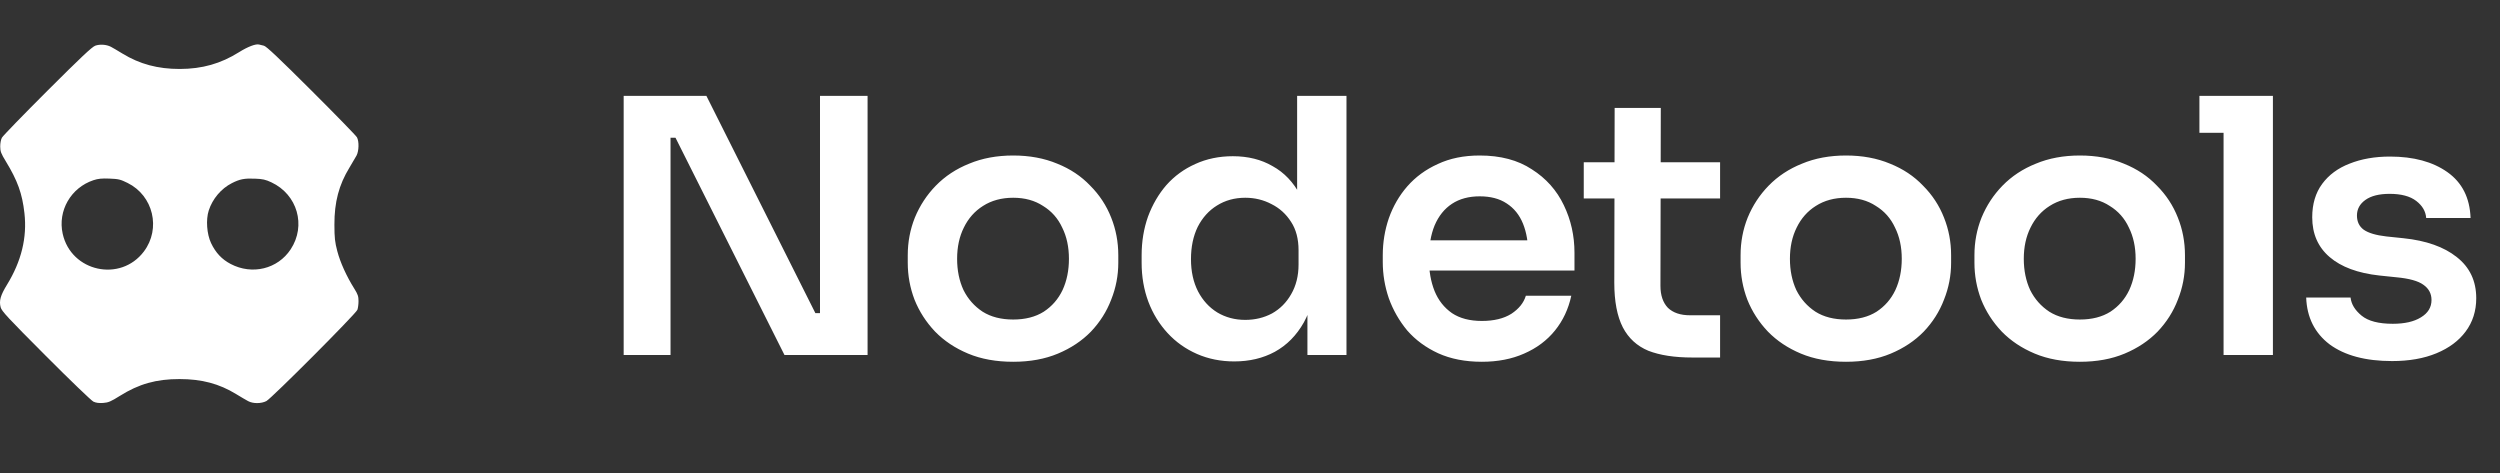 <svg viewBox="0 0 169 32" fill="none" xmlns="http://www.w3.org/2000/svg">
<rect x="0" y="0" width="169" height="32" fill="#333333" stroke="none"/>
<path fill-rule="evenodd" clip-rule="evenodd" d="M6.439 3.089C6.218 3.17 5.464 3.88 3.2 6.14C1.576 7.761 0.195 9.185 0.13 9.306C0.061 9.432 0.013 9.687 0.015 9.908C0.018 10.237 0.071 10.379 0.386 10.895C1.191 12.217 1.503 13.082 1.652 14.41C1.838 16.057 1.447 17.66 0.472 19.249C0.032 19.967 -0.072 20.335 0.043 20.77C0.114 21.036 0.509 21.462 3.094 24.053C4.728 25.692 6.176 27.085 6.314 27.15C6.485 27.232 6.694 27.26 6.976 27.239C7.327 27.214 7.492 27.144 8.1 26.763C9.392 25.953 10.561 25.623 12.137 25.625C13.642 25.626 14.813 25.937 15.962 26.64C16.271 26.829 16.638 27.044 16.777 27.118C17.109 27.295 17.66 27.293 18.007 27.112C18.358 26.93 24.058 21.214 24.159 20.943C24.202 20.83 24.236 20.564 24.236 20.353C24.236 20.031 24.189 19.893 23.942 19.499C23.425 18.674 22.999 17.734 22.802 16.982C22.639 16.36 22.609 16.092 22.606 15.191C22.601 13.666 22.909 12.497 23.623 11.33C23.812 11.021 24.028 10.654 24.102 10.515C24.265 10.208 24.281 9.564 24.132 9.284C24.074 9.175 22.684 7.748 21.043 6.112C18.835 3.911 18.002 3.125 17.84 3.09C17.719 3.064 17.577 3.03 17.525 3.013C17.305 2.945 16.763 3.149 16.163 3.525C14.922 4.304 13.67 4.659 12.153 4.662C10.672 4.664 9.449 4.336 8.282 3.624C7.95 3.421 7.596 3.213 7.495 3.162C7.191 3.007 6.751 2.977 6.439 3.089ZM8.625 12.367C10.361 13.226 10.892 15.451 9.728 16.999C8.148 19.101 4.81 18.374 4.238 15.803C3.892 14.251 4.79 12.688 6.319 12.181C6.633 12.077 6.885 12.052 7.406 12.073C8.01 12.097 8.144 12.129 8.625 12.367ZM18.346 12.326C20.105 13.15 20.709 15.246 19.649 16.855C18.774 18.185 17.043 18.607 15.592 17.844C14.994 17.53 14.577 17.085 14.268 16.433C13.979 15.822 13.91 14.852 14.111 14.23C14.367 13.438 14.953 12.746 15.676 12.38C16.211 12.109 16.515 12.049 17.231 12.077C17.755 12.097 17.949 12.14 18.346 12.326Z" fill="white"/>
<path d="M42.16 24V6.48H47.752L55.12 21.168H55.912L55.432 21.6V6.48H58.648V24H53.032L45.664 9.312H44.848L45.328 8.88V24H42.16ZM68.493 24.456C67.341 24.456 66.325 24.272 65.445 23.904C64.564 23.536 63.821 23.04 63.212 22.416C62.605 21.776 62.141 21.056 61.821 20.256C61.517 19.456 61.364 18.624 61.364 17.76V17.256C61.364 16.36 61.525 15.512 61.844 14.712C62.181 13.896 62.653 13.176 63.261 12.552C63.885 11.912 64.636 11.416 65.516 11.064C66.397 10.696 67.388 10.512 68.493 10.512C69.597 10.512 70.588 10.696 71.469 11.064C72.349 11.416 73.093 11.912 73.701 12.552C74.325 13.176 74.796 13.896 75.117 14.712C75.436 15.512 75.597 16.36 75.597 17.256V17.76C75.597 18.624 75.436 19.456 75.117 20.256C74.812 21.056 74.356 21.776 73.749 22.416C73.141 23.04 72.397 23.536 71.516 23.904C70.636 24.272 69.629 24.456 68.493 24.456ZM68.493 21.6C69.308 21.6 69.996 21.424 70.556 21.072C71.117 20.704 71.54 20.216 71.829 19.608C72.117 18.984 72.26 18.28 72.26 17.496C72.26 16.696 72.109 15.992 71.805 15.384C71.516 14.76 71.085 14.272 70.508 13.92C69.948 13.552 69.276 13.368 68.493 13.368C67.709 13.368 67.028 13.552 66.453 13.92C65.892 14.272 65.46 14.76 65.156 15.384C64.853 15.992 64.701 16.696 64.701 17.496C64.701 18.28 64.844 18.984 65.132 19.608C65.436 20.216 65.868 20.704 66.428 21.072C66.989 21.424 67.677 21.6 68.493 21.6ZM83.438 24.432C82.526 24.432 81.686 24.264 80.918 23.928C80.15 23.592 79.486 23.12 78.926 22.512C78.366 21.904 77.934 21.2 77.63 20.4C77.326 19.584 77.174 18.704 77.174 17.76V17.256C77.174 16.328 77.318 15.456 77.606 14.64C77.91 13.824 78.326 13.112 78.854 12.504C79.398 11.896 80.046 11.424 80.798 11.088C81.566 10.736 82.414 10.56 83.342 10.56C84.366 10.56 85.262 10.784 86.03 11.232C86.814 11.664 87.438 12.32 87.902 13.2C88.366 14.08 88.622 15.184 88.67 16.512L87.686 15.36V6.48H91.022V24H88.382V18.456H88.958C88.91 19.784 88.638 20.896 88.142 21.792C87.646 22.672 86.99 23.336 86.174 23.784C85.374 24.216 84.462 24.432 83.438 24.432ZM84.182 21.624C84.838 21.624 85.438 21.48 85.982 21.192C86.526 20.888 86.958 20.456 87.278 19.896C87.614 19.32 87.782 18.648 87.782 17.88V16.92C87.782 16.152 87.614 15.512 87.278 15C86.942 14.472 86.502 14.072 85.958 13.8C85.414 13.512 84.822 13.368 84.182 13.368C83.462 13.368 82.822 13.544 82.262 13.896C81.718 14.232 81.286 14.712 80.966 15.336C80.662 15.96 80.51 16.688 80.51 17.52C80.51 18.352 80.67 19.08 80.99 19.704C81.31 20.312 81.742 20.784 82.286 21.12C82.846 21.456 83.478 21.624 84.182 21.624ZM100.171 24.456C99.051 24.456 98.067 24.264 97.219 23.88C96.387 23.496 95.691 22.984 95.131 22.344C94.587 21.688 94.171 20.96 93.883 20.16C93.611 19.36 93.475 18.544 93.475 17.712V17.256C93.475 16.392 93.611 15.56 93.883 14.76C94.171 13.944 94.587 13.224 95.131 12.6C95.691 11.96 96.379 11.456 97.195 11.088C98.011 10.704 98.955 10.512 100.027 10.512C101.435 10.512 102.611 10.824 103.555 11.448C104.515 12.056 105.235 12.864 105.715 13.872C106.195 14.864 106.435 15.936 106.435 17.088V18.288H94.891V16.248H104.347L103.315 17.256C103.315 16.424 103.195 15.712 102.955 15.12C102.715 14.528 102.347 14.072 101.851 13.752C101.371 13.432 100.763 13.272 100.027 13.272C99.291 13.272 98.667 13.44 98.155 13.776C97.643 14.112 97.251 14.6 96.979 15.24C96.723 15.864 96.595 16.616 96.595 17.496C96.595 18.312 96.723 19.04 96.979 19.68C97.235 20.304 97.627 20.8 98.155 21.168C98.683 21.52 99.355 21.696 100.171 21.696C100.987 21.696 101.651 21.536 102.163 21.216C102.675 20.88 103.003 20.472 103.147 19.992H106.219C106.027 20.888 105.659 21.672 105.115 22.344C104.571 23.016 103.875 23.536 103.027 23.904C102.195 24.272 101.243 24.456 100.171 24.456ZM114.406 24.168C113.206 24.168 112.214 24.016 111.43 23.712C110.662 23.392 110.086 22.864 109.702 22.128C109.318 21.376 109.126 20.368 109.126 19.104L109.15 7.296H112.27L112.246 19.32C112.246 19.96 112.414 20.456 112.75 20.808C113.102 21.144 113.598 21.312 114.238 21.312H116.278V24.168H114.406ZM107.062 13.416V10.968H116.278V13.416H107.062ZM124.791 24.456C123.639 24.456 122.623 24.272 121.743 23.904C120.863 23.536 120.119 23.04 119.511 22.416C118.903 21.776 118.439 21.056 118.119 20.256C117.815 19.456 117.663 18.624 117.663 17.76V17.256C117.663 16.36 117.823 15.512 118.143 14.712C118.479 13.896 118.951 13.176 119.559 12.552C120.183 11.912 120.935 11.416 121.815 11.064C122.695 10.696 123.687 10.512 124.791 10.512C125.895 10.512 126.887 10.696 127.767 11.064C128.647 11.416 129.391 11.912 129.999 12.552C130.623 13.176 131.095 13.896 131.415 14.712C131.735 15.512 131.895 16.36 131.895 17.256V17.76C131.895 18.624 131.735 19.456 131.415 20.256C131.111 21.056 130.655 21.776 130.047 22.416C129.439 23.04 128.695 23.536 127.815 23.904C126.935 24.272 125.927 24.456 124.791 24.456ZM124.791 21.6C125.607 21.6 126.295 21.424 126.855 21.072C127.415 20.704 127.839 20.216 128.127 19.608C128.415 18.984 128.559 18.28 128.559 17.496C128.559 16.696 128.407 15.992 128.103 15.384C127.815 14.76 127.383 14.272 126.807 13.92C126.247 13.552 125.575 13.368 124.791 13.368C124.007 13.368 123.327 13.552 122.751 13.92C122.191 14.272 121.759 14.76 121.455 15.384C121.151 15.992 120.999 16.696 120.999 17.496C120.999 18.28 121.143 18.984 121.431 19.608C121.735 20.216 122.167 20.704 122.727 21.072C123.287 21.424 123.975 21.6 124.791 21.6ZM140.6 24.456C139.448 24.456 138.432 24.272 137.552 23.904C136.672 23.536 135.928 23.04 135.32 22.416C134.712 21.776 134.248 21.056 133.928 20.256C133.624 19.456 133.472 18.624 133.472 17.76V17.256C133.472 16.36 133.632 15.512 133.952 14.712C134.288 13.896 134.76 13.176 135.368 12.552C135.992 11.912 136.744 11.416 137.624 11.064C138.504 10.696 139.496 10.512 140.6 10.512C141.704 10.512 142.696 10.696 143.576 11.064C144.456 11.416 145.2 11.912 145.808 12.552C146.432 13.176 146.904 13.896 147.224 14.712C147.544 15.512 147.704 16.36 147.704 17.256V17.76C147.704 18.624 147.544 19.456 147.224 20.256C146.92 21.056 146.464 21.776 145.856 22.416C145.248 23.04 144.504 23.536 143.624 23.904C142.744 24.272 141.736 24.456 140.6 24.456ZM140.6 21.6C141.416 21.6 142.104 21.424 142.664 21.072C143.224 20.704 143.648 20.216 143.936 19.608C144.224 18.984 144.368 18.28 144.368 17.496C144.368 16.696 144.216 15.992 143.912 15.384C143.624 14.76 143.192 14.272 142.616 13.92C142.056 13.552 141.384 13.368 140.6 13.368C139.816 13.368 139.136 13.552 138.56 13.92C138 14.272 137.568 14.76 137.264 15.384C136.96 15.992 136.808 16.696 136.808 17.496C136.808 18.28 136.952 18.984 137.24 19.608C137.544 20.216 137.976 20.704 138.536 21.072C139.096 21.424 139.784 21.6 140.6 21.6ZM150.313 24V6.48H153.649V24H150.313ZM148.681 8.976V6.48H153.649V8.976H148.681ZM161.706 24.408C159.914 24.408 158.506 24.032 157.482 23.28C156.474 22.512 155.946 21.456 155.898 20.112H158.898C158.946 20.56 159.194 20.968 159.642 21.336C160.09 21.704 160.794 21.888 161.754 21.888C162.554 21.888 163.186 21.744 163.65 21.456C164.13 21.168 164.37 20.776 164.37 20.28C164.37 19.848 164.186 19.504 163.818 19.248C163.466 18.992 162.858 18.824 161.994 18.744L160.842 18.624C159.386 18.464 158.266 18.048 157.482 17.376C156.698 16.704 156.306 15.808 156.306 14.688C156.306 13.792 156.53 13.04 156.978 12.432C157.426 11.824 158.042 11.368 158.826 11.064C159.626 10.744 160.538 10.584 161.562 10.584C163.162 10.584 164.458 10.936 165.45 11.64C166.442 12.344 166.962 13.376 167.01 14.736H164.01C163.978 14.288 163.754 13.904 163.338 13.584C162.922 13.264 162.322 13.104 161.538 13.104C160.834 13.104 160.29 13.24 159.906 13.512C159.522 13.784 159.33 14.136 159.33 14.568C159.33 14.984 159.482 15.304 159.786 15.528C160.106 15.752 160.618 15.904 161.322 15.984L162.474 16.104C164.01 16.264 165.21 16.688 166.074 17.376C166.954 18.064 167.394 18.992 167.394 20.16C167.394 21.024 167.154 21.776 166.674 22.416C166.21 23.04 165.554 23.528 164.706 23.88C163.858 24.232 162.858 24.408 161.706 24.408Z" fill="white"/>
</svg>
